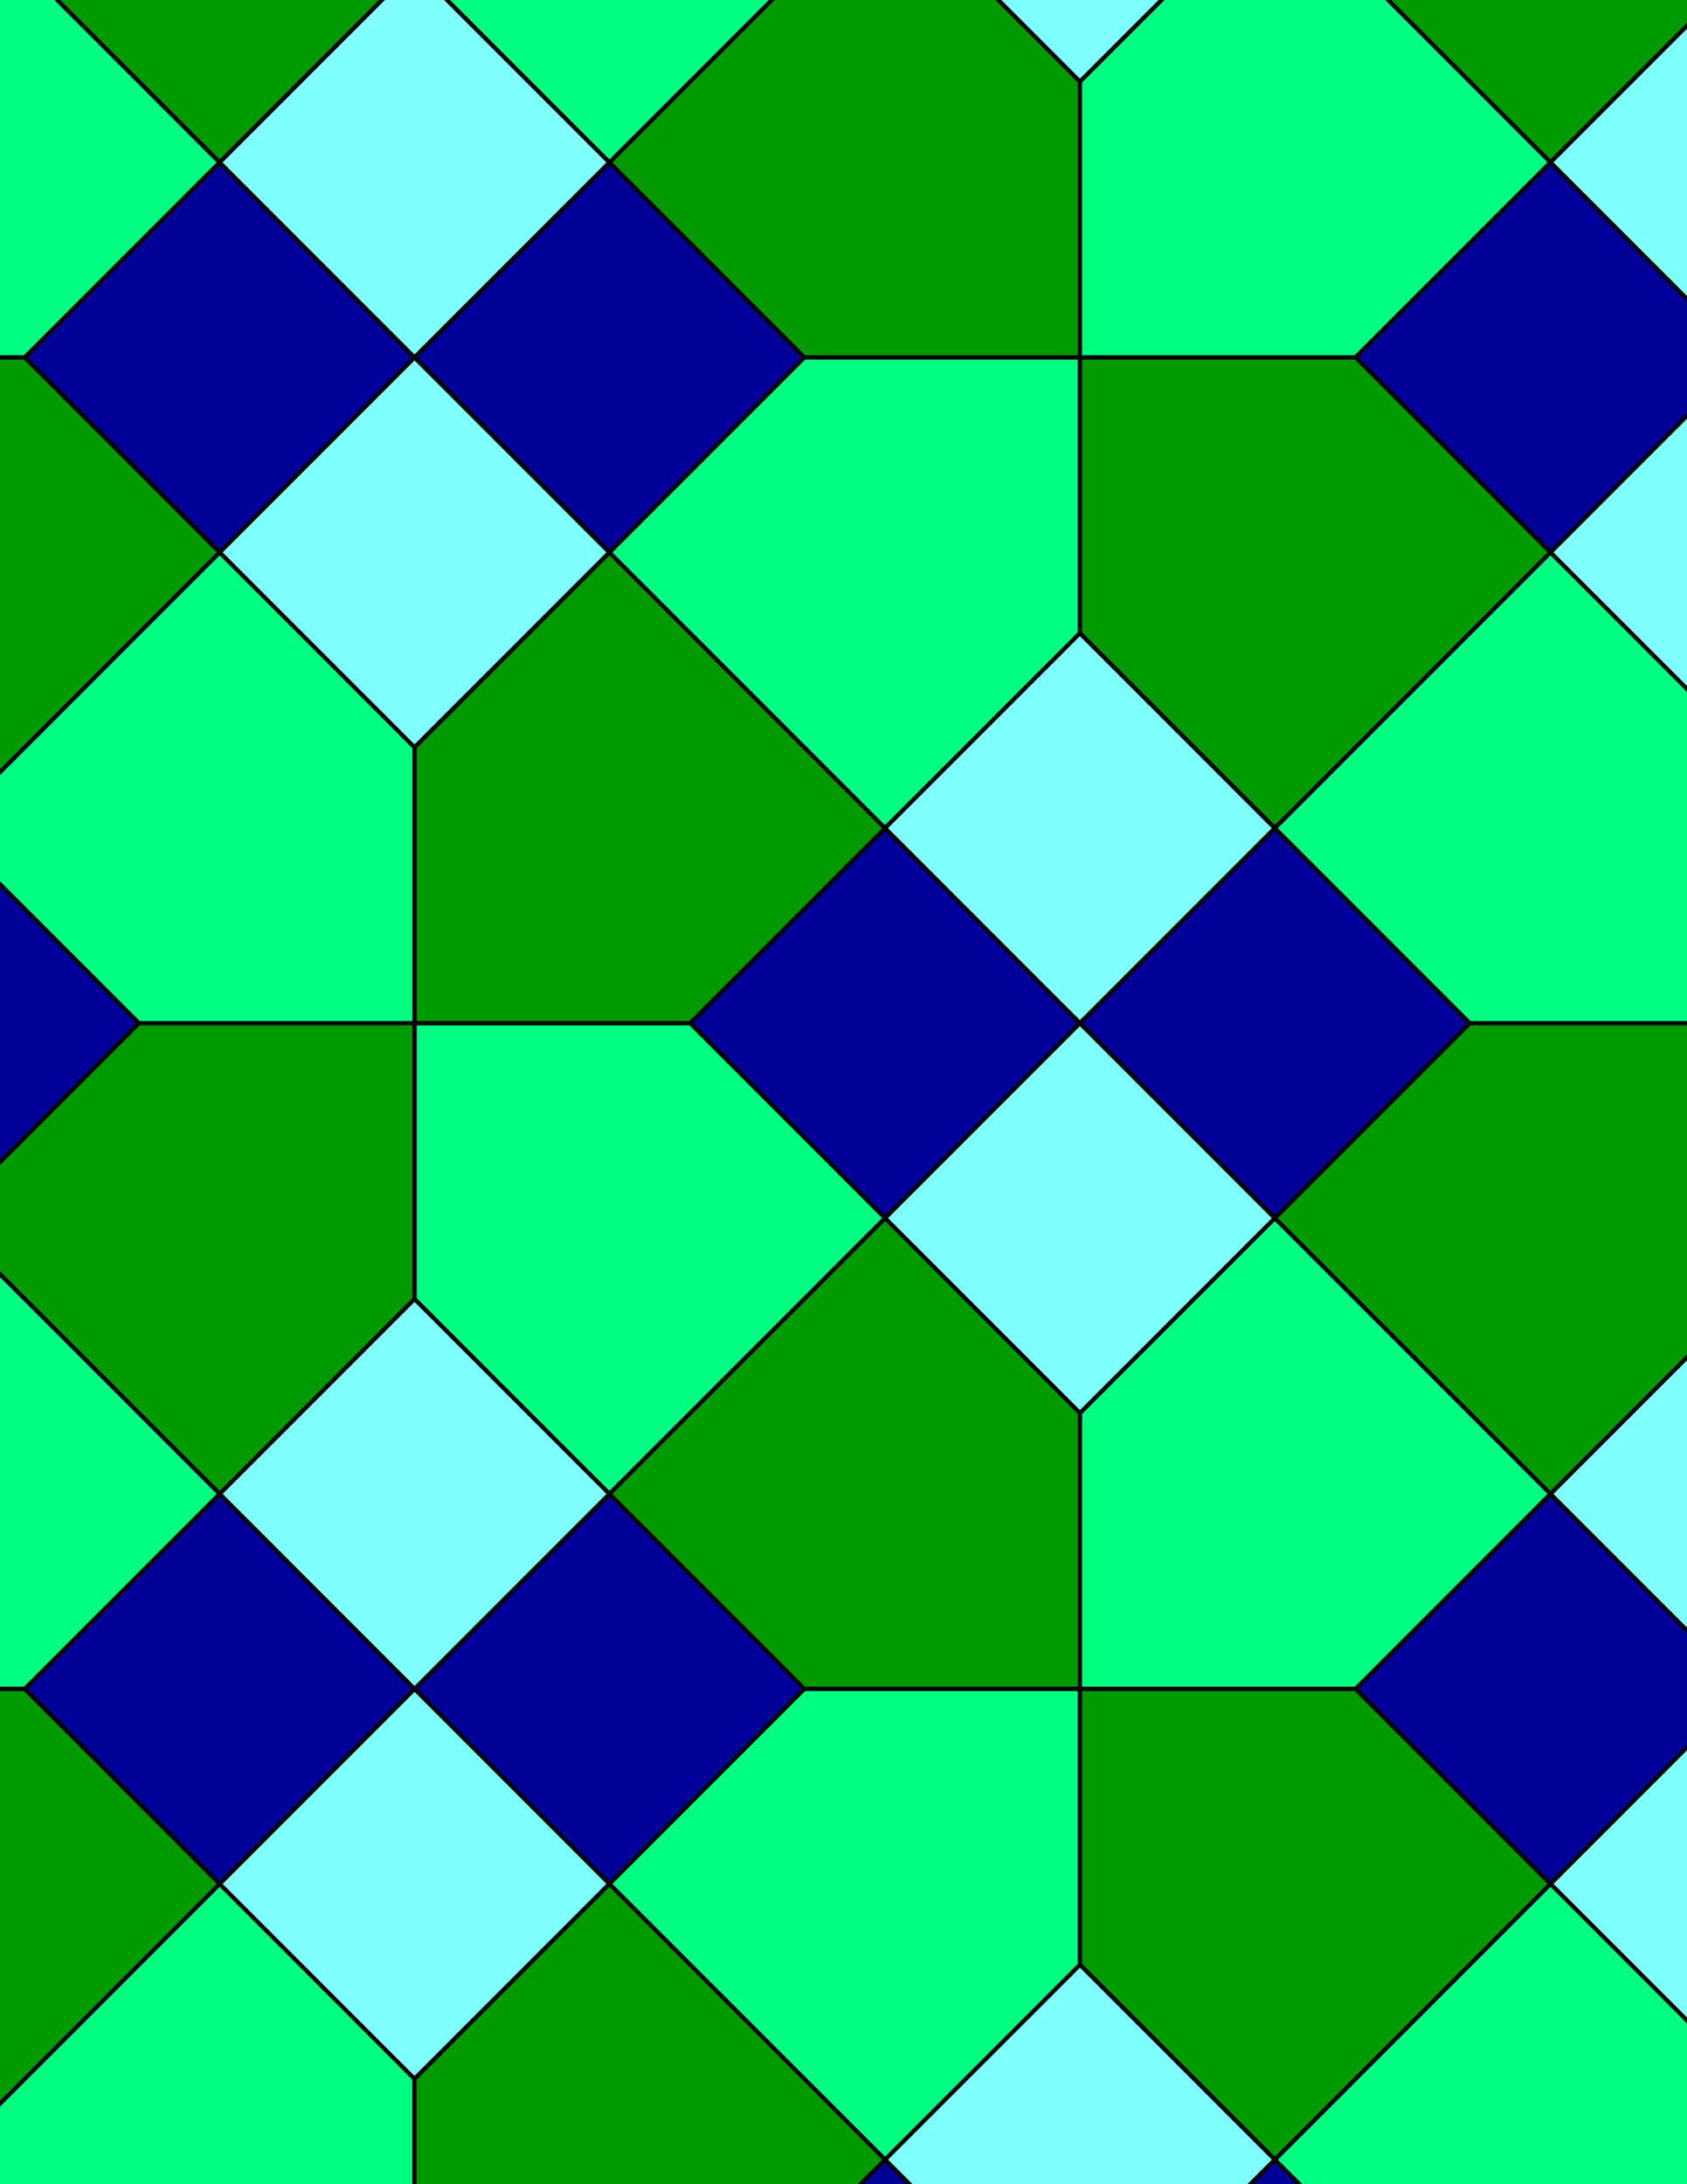 <svg xmlns="http://www.w3.org/2000/svg" xmlns:xlink="http://www.w3.org/1999/xlink" xmlns:inkscape="http://www.inkscape.org/namespaces/inkscape" version="1.1" width="612" height="792" viewBox="0 0 612 792">
<path transform="matrix(.1,0,0,-.1,0,792)" d="M3917.8 4210 3210.7 4917.1 2503.6 4210 3210.7 3502.9Z" fill="#000099"/>
<path transform="matrix(.1,0,0,-.1,0,792)" stroke-width="15" stroke-linecap="butt" stroke-miterlimit="10" stroke-linejoin="miter" fill="none" stroke="#000000" d="M3917.8 4210 3210.7 4917.1 2503.6 4210 3210.7 3502.9Z"/>
<path transform="matrix(.1,0,0,-.1,0,792)" d="M2503.6 4210H1503.6V3210L2210.7 2502.9 3210.7 3502.9" fill="#00ff80"/>
<path transform="matrix(.1,0,0,-.1,0,792)" stroke-width="15" stroke-linecap="butt" stroke-miterlimit="10" stroke-linejoin="miter" fill="none" stroke="#000000" d="M2503.6 4210H1503.6V3210L2210.7 2502.9 3210.7 3502.9Z"/>
<path transform="matrix(.1,0,0,-.1,0,792)" d="M2503.6 4210 3210.7 4917.1 2210.7 5917.1 1503.6 5210V4210" fill="#009900"/>
<path transform="matrix(.1,0,0,-.1,0,792)" stroke-width="15" stroke-linecap="butt" stroke-miterlimit="10" stroke-linejoin="miter" fill="none" stroke="#000000" d="M2503.6 4210 3210.7 4917.1 2210.7 5917.1 1503.6 5210V4210Z"/>
<path transform="matrix(.1,0,0,-.1,0,792)" d="M3210.7 4917.1 3917.8 5624.2V6624.2H2917.8L2210.7 5917.1" fill="#00ff80"/>
<path transform="matrix(.1,0,0,-.1,0,792)" stroke-width="15" stroke-linecap="butt" stroke-miterlimit="10" stroke-linejoin="miter" fill="none" stroke="#000000" d="M3210.7 4917.1 3917.8 5624.2V6624.2H2917.8L2210.7 5917.1Z"/>
<path transform="matrix(.1,0,0,-.1,0,792)" d="M3210.7 4917.1 3917.8 4210 4624.9 4917.1 3917.8 5624.2Z" fill="#80ffff"/>
<path transform="matrix(.1,0,0,-.1,0,792)" stroke-width="15" stroke-linecap="butt" stroke-miterlimit="10" stroke-linejoin="miter" fill="none" stroke="#000000" d="M3210.7 4917.1 3917.8 4210 4624.9 4917.1 3917.8 5624.2Z"/>
<path transform="matrix(.1,0,0,-.1,0,792)" d="M3210.7 3502.9 3917.8 2795.8 4624.9 3502.9 3917.8 4210Z" fill="#80ffff"/>
<path transform="matrix(.1,0,0,-.1,0,792)" stroke-width="15" stroke-linecap="butt" stroke-miterlimit="10" stroke-linejoin="miter" fill="none" stroke="#000000" d="M3210.7 3502.9 3917.8 2795.8 4624.9 3502.9 3917.8 4210Z"/>
<path transform="matrix(.1,0,0,-.1,0,792)" d="M3210.7 3502.9 2210.7 2502.9 2917.8 1795.8H3917.8V2795.8" fill="#009900"/>
<path transform="matrix(.1,0,0,-.1,0,792)" stroke-width="15" stroke-linecap="butt" stroke-miterlimit="10" stroke-linejoin="miter" fill="none" stroke="#000000" d="M3210.7 3502.9 2210.7 2502.9 2917.8 1795.8H3917.8V2795.8Z"/>
<path transform="matrix(.1,0,0,-.1,0,792)" d="M3917.8 4210 4624.9 3502.9 5332 4210 4624.9 4917.1Z" fill="#000099"/>
<path transform="matrix(.1,0,0,-.1,0,792)" stroke-width="15" stroke-linecap="butt" stroke-miterlimit="10" stroke-linejoin="miter" fill="none" stroke="#000000" d="M3917.8 4210 4624.9 3502.9 5332 4210 4624.9 4917.1Z"/>
<path transform="matrix(.1,0,0,-.1,0,792)" d="M3917.8 2795.8V1795.8H4917.8L5624.9 2502.9 4624.9 3502.9" fill="#00ff80"/>
<path transform="matrix(.1,0,0,-.1,0,792)" stroke-width="15" stroke-linecap="butt" stroke-miterlimit="10" stroke-linejoin="miter" fill="none" stroke="#000000" d="M3917.8 2795.8V1795.8H4917.8L5624.9 2502.9 4624.9 3502.9Z"/>
<path transform="matrix(.1,0,0,-.1,0,792)" d="M3917.8 5624.2 4624.9 4917.1 5624.9 5917.1 4917.8 6624.2H3917.8" fill="#009900"/>
<path transform="matrix(.1,0,0,-.1,0,792)" stroke-width="15" stroke-linecap="butt" stroke-miterlimit="10" stroke-linejoin="miter" fill="none" stroke="#000000" d="M3917.8 5624.2 4624.9 4917.1 5624.9 5917.1 4917.8 6624.2H3917.8Z"/>
<path transform="matrix(.1,0,0,-.1,0,792)" d="M2210.7 5917.1 1503.6 6624.2 796.5 5917.1 1503.6 5210Z" fill="#80ffff"/>
<path transform="matrix(.1,0,0,-.1,0,792)" stroke-width="15" stroke-linecap="butt" stroke-miterlimit="10" stroke-linejoin="miter" fill="none" stroke="#000000" d="M2210.7 5917.1 1503.6 6624.2 796.5 5917.1 1503.6 5210Z"/>
<path transform="matrix(.1,0,0,-.1,0,792)" d="M2210.7 5917.1 2917.8 6624.2 2210.7 7331.3 1503.6 6624.2Z" fill="#000099"/>
<path transform="matrix(.1,0,0,-.1,0,792)" stroke-width="15" stroke-linecap="butt" stroke-miterlimit="10" stroke-linejoin="miter" fill="none" stroke="#000000" d="M2210.7 5917.1 2917.8 6624.2 2210.7 7331.3 1503.6 6624.2Z"/>
<path transform="matrix(.1,0,0,-.1,0,792)" d="M2210.7 2502.9 1503.6 1795.8 2210.7 1088.7 2917.8 1795.8Z" fill="#000099"/>
<path transform="matrix(.1,0,0,-.1,0,792)" stroke-width="15" stroke-linecap="butt" stroke-miterlimit="10" stroke-linejoin="miter" fill="none" stroke="#000000" d="M2210.7 2502.9 1503.6 1795.8 2210.7 1088.7 2917.8 1795.8Z"/>
<path transform="matrix(.1,0,0,-.1,0,792)" d="M2210.7 2502.9 1503.6 3210 796.5 2502.9 1503.6 1795.8Z" fill="#80ffff"/>
<path transform="matrix(.1,0,0,-.1,0,792)" stroke-width="15" stroke-linecap="butt" stroke-miterlimit="10" stroke-linejoin="miter" fill="none" stroke="#000000" d="M2210.7 2502.9 1503.6 3210 796.5 2502.9 1503.6 1795.8Z"/>
<path transform="matrix(.1,0,0,-.1,0,792)" d="M1503.6 4210H503.602L-203.5 3502.9 796.5 2502.9 1503.6 3210" fill="#009900"/>
<path transform="matrix(.1,0,0,-.1,0,792)" stroke-width="15" stroke-linecap="butt" stroke-miterlimit="10" stroke-linejoin="miter" fill="none" stroke="#000000" d="M1503.6 4210H503.602L-203.5 3502.9 796.5 2502.9 1503.6 3210Z"/>
<path transform="matrix(.1,0,0,-.1,0,792)" d="M1503.6 5210 796.5 5917.1-203.5 4917.1 503.602 4210H1503.6" fill="#00ff80"/>
<path transform="matrix(.1,0,0,-.1,0,792)" stroke-width="15" stroke-linecap="butt" stroke-miterlimit="10" stroke-linejoin="miter" fill="none" stroke="#000000" d="M1503.6 5210 796.5 5917.1-203.5 4917.1 503.602 4210H1503.6Z"/>
<path transform="matrix(.1,0,0,-.1,0,792)" d="M4624.9 3502.9 5624.9 2502.9 6332 3210V4210H5332" fill="#009900"/>
<path transform="matrix(.1,0,0,-.1,0,792)" stroke-width="15" stroke-linecap="butt" stroke-miterlimit="10" stroke-linejoin="miter" fill="none" stroke="#000000" d="M4624.9 3502.9 5624.9 2502.9 6332 3210V4210H5332Z"/>
<path transform="matrix(.1,0,0,-.1,0,792)" d="M4624.9 4917.1 5332 4210H6332V5210L5624.9 5917.1" fill="#00ff80"/>
<path transform="matrix(.1,0,0,-.1,0,792)" stroke-width="15" stroke-linecap="butt" stroke-miterlimit="10" stroke-linejoin="miter" fill="none" stroke="#000000" d="M4624.9 4917.1 5332 4210H6332V5210L5624.9 5917.1Z"/>
<path transform="matrix(.1,0,0,-.1,0,792)" d="M3917.8 6624.2V7624.2L3210.7 8331.3 2210.7 7331.3 2917.8 6624.2" fill="#009900"/>
<path transform="matrix(.1,0,0,-.1,0,792)" stroke-width="15" stroke-linecap="butt" stroke-miterlimit="10" stroke-linejoin="miter" fill="none" stroke="#000000" d="M3917.8 6624.2V7624.2L3210.7 8331.3 2210.7 7331.3 2917.8 6624.2Z"/>
<path transform="matrix(.1,0,0,-.1,0,792)" d="M3917.8 6624.2H4917.8L5624.9 7331.3 4624.9 8331.3 3917.8 7624.2" fill="#00ff80"/>
<path transform="matrix(.1,0,0,-.1,0,792)" stroke-width="15" stroke-linecap="butt" stroke-miterlimit="10" stroke-linejoin="miter" fill="none" stroke="#000000" d="M3917.8 6624.2H4917.8L5624.9 7331.3 4624.9 8331.3 3917.8 7624.2Z"/>
<path transform="matrix(.1,0,0,-.1,0,792)" d="M1503.6 6624.2 796.5 7331.3 89.398 6624.2 796.5 5917.1Z" fill="#000099"/>
<path transform="matrix(.1,0,0,-.1,0,792)" stroke-width="15" stroke-linecap="butt" stroke-miterlimit="10" stroke-linejoin="miter" fill="none" stroke="#000000" d="M1503.6 6624.2 796.5 7331.3 89.398 6624.2 796.5 5917.1Z"/>
<path transform="matrix(.1,0,0,-.1,0,792)" d="M1503.6 6624.2 2210.7 7331.3 1503.6 8038.4 796.5 7331.3Z" fill="#80ffff"/>
<path transform="matrix(.1,0,0,-.1,0,792)" stroke-width="15" stroke-linecap="butt" stroke-miterlimit="10" stroke-linejoin="miter" fill="none" stroke="#000000" d="M1503.6 6624.2 2210.7 7331.3 1503.6 8038.4 796.5 7331.3Z"/>
<path transform="matrix(.1,0,0,-.1,0,792)" d="M1503.6 1795.8 796.5 1088.7 1503.6 381.602 2210.7 1088.7Z" fill="#80ffff"/>
<path transform="matrix(.1,0,0,-.1,0,792)" stroke-width="15" stroke-linecap="butt" stroke-miterlimit="10" stroke-linejoin="miter" fill="none" stroke="#000000" d="M1503.6 1795.8 796.5 1088.7 1503.6 381.602 2210.7 1088.7Z"/>
<path transform="matrix(.1,0,0,-.1,0,792)" d="M1503.6 1795.8 796.5 2502.9 89.398 1795.8 796.5 1088.7Z" fill="#000099"/>
<path transform="matrix(.1,0,0,-.1,0,792)" stroke-width="15" stroke-linecap="butt" stroke-miterlimit="10" stroke-linejoin="miter" fill="none" stroke="#000000" d="M1503.6 1795.8 796.5 2502.9 89.398 1795.8 796.5 1088.7Z"/>
<path transform="matrix(.1,0,0,-.1,0,792)" d="M2917.8 1795.8 2210.7 1088.7 3210.7 88.699 3917.8 795.801V1795.8" fill="#00ff80"/>
<path transform="matrix(.1,0,0,-.1,0,792)" stroke-width="15" stroke-linecap="butt" stroke-miterlimit="10" stroke-linejoin="miter" fill="none" stroke="#000000" d="M2917.8 1795.8 2210.7 1088.7 3210.7 88.699 3917.8 795.801V1795.8Z"/>
<path transform="matrix(.1,0,0,-.1,0,792)" d="M3917.8 1795.8V795.801L4624.9 88.699 5624.9 1088.7 4917.8 1795.8" fill="#009900"/>
<path transform="matrix(.1,0,0,-.1,0,792)" stroke-width="15" stroke-linecap="butt" stroke-miterlimit="10" stroke-linejoin="miter" fill="none" stroke="#000000" d="M3917.8 1795.8V795.801L4624.9 88.699 5624.9 1088.7 4917.8 1795.8Z"/>
<path transform="matrix(.1,0,0,-.1,0,792)" d="M4917.8 1795.8 5624.9 1088.7 6332 1795.8 5624.9 2502.9Z" fill="#000099"/>
<path transform="matrix(.1,0,0,-.1,0,792)" stroke-width="15" stroke-linecap="butt" stroke-miterlimit="10" stroke-linejoin="miter" fill="none" stroke="#000000" d="M4917.8 1795.8 5624.9 1088.7 6332 1795.8 5624.9 2502.9Z"/>
<path transform="matrix(.1,0,0,-.1,0,792)" d="M4917.8 6624.2 5624.9 5917.1 6332 6624.2 5624.9 7331.3Z" fill="#000099"/>
<path transform="matrix(.1,0,0,-.1,0,792)" stroke-width="15" stroke-linecap="butt" stroke-miterlimit="10" stroke-linejoin="miter" fill="none" stroke="#000000" d="M4917.8 6624.2 5624.9 5917.1 6332 6624.2 5624.9 7331.3Z"/>
<path transform="matrix(.1,0,0,-.1,0,792)" d="M796.5 5917.1 89.398 6624.2H-910.602V5624.2L-203.5 4917.1" fill="#009900"/>
<path transform="matrix(.1,0,0,-.1,0,792)" stroke-width="15" stroke-linecap="butt" stroke-miterlimit="10" stroke-linejoin="miter" fill="none" stroke="#000000" d="M796.5 5917.1 89.398 6624.2H-910.602V5624.2L-203.5 4917.1Z"/>
<path transform="matrix(.1,0,0,-.1,0,792)" d="M796.5 2502.9-203.5 3502.9-910.602 2795.8V1795.8H89.398" fill="#00ff80"/>
<path transform="matrix(.1,0,0,-.1,0,792)" stroke-width="15" stroke-linecap="butt" stroke-miterlimit="10" stroke-linejoin="miter" fill="none" stroke="#000000" d="M796.5 2502.9-203.5 3502.9-910.602 2795.8V1795.8H89.398Z"/>
<path transform="matrix(.1,0,0,-.1,0,792)" d="M796.5 1088.7-203.5 88.699 503.602-618.398H1503.6V381.602" fill="#00ff80"/>
<path transform="matrix(.1,0,0,-.1,0,792)" stroke-width="15" stroke-linecap="butt" stroke-miterlimit="10" stroke-linejoin="miter" fill="none" stroke="#000000" d="M796.5 1088.7-203.5 88.699 503.602-618.398H1503.6V381.602Z"/>
<path transform="matrix(.1,0,0,-.1,0,792)" d="M796.5 1088.7 89.398 1795.8H-910.602V795.801L-203.5 88.699" fill="#009900"/>
<path transform="matrix(.1,0,0,-.1,0,792)" stroke-width="15" stroke-linecap="butt" stroke-miterlimit="10" stroke-linejoin="miter" fill="none" stroke="#000000" d="M796.5 1088.7 89.398 1795.8H-910.602V795.801L-203.5 88.699Z"/>
<path transform="matrix(.1,0,0,-.1,0,792)" d="M2210.7 1088.7 1503.6 381.602V-618.398H2503.6L3210.7 88.699" fill="#009900"/>
<path transform="matrix(.1,0,0,-.1,0,792)" stroke-width="15" stroke-linecap="butt" stroke-miterlimit="10" stroke-linejoin="miter" fill="none" stroke="#000000" d="M2210.7 1088.7 1503.6 381.602V-618.398H2503.6L3210.7 88.699Z"/>
<path transform="matrix(.1,0,0,-.1,0,792)" d="M2210.7 7331.3 3210.7 8331.3 2503.6 9038.4H1503.6V8038.4" fill="#00ff80"/>
<path transform="matrix(.1,0,0,-.1,0,792)" stroke-width="15" stroke-linecap="butt" stroke-miterlimit="10" stroke-linejoin="miter" fill="none" stroke="#000000" d="M2210.7 7331.3 3210.7 8331.3 2503.6 9038.4H1503.6V8038.4Z"/>
<path transform="matrix(.1,0,0,-.1,0,792)" d="M796.5 7331.3-203.5 8331.3-910.602 7624.2V6624.2H89.398" fill="#00ff80"/>
<path transform="matrix(.1,0,0,-.1,0,792)" stroke-width="15" stroke-linecap="butt" stroke-miterlimit="10" stroke-linejoin="miter" fill="none" stroke="#000000" d="M796.5 7331.3-203.5 8331.3-910.602 7624.2V6624.2H89.398Z"/>
<path transform="matrix(.1,0,0,-.1,0,792)" d="M796.5 7331.3 1503.6 8038.4V9038.4H503.602L-203.5 8331.3" fill="#009900"/>
<path transform="matrix(.1,0,0,-.1,0,792)" stroke-width="15" stroke-linecap="butt" stroke-miterlimit="10" stroke-linejoin="miter" fill="none" stroke="#000000" d="M796.5 7331.3 1503.6 8038.4V9038.4H503.602L-203.5 8331.3Z"/>
<path transform="matrix(.1,0,0,-.1,0,792)" d="M503.602 4210-203.5 4917.1-910.602 4210-203.5 3502.9Z" fill="#000099"/>
<path transform="matrix(.1,0,0,-.1,0,792)" stroke-width="15" stroke-linecap="butt" stroke-miterlimit="10" stroke-linejoin="miter" fill="none" stroke="#000000" d="M503.602 4210-203.5 4917.1-910.602 4210-203.5 3502.9Z"/>
<path transform="matrix(.1,0,0,-.1,0,792)" d="M3917.8 795.801 3210.7 88.699 3917.8-618.398 4624.9 88.699Z" fill="#80ffff"/>
<path transform="matrix(.1,0,0,-.1,0,792)" stroke-width="15" stroke-linecap="butt" stroke-miterlimit="10" stroke-linejoin="miter" fill="none" stroke="#000000" d="M3917.8 795.801 3210.7 88.699 3917.8-618.398 4624.9 88.699Z"/>
<path transform="matrix(.1,0,0,-.1,0,792)" d="M3917.8 7624.2 4624.9 8331.3 3917.8 9038.4 3210.7 8331.3Z" fill="#80ffff"/>
<path transform="matrix(.1,0,0,-.1,0,792)" stroke-width="15" stroke-linecap="butt" stroke-miterlimit="10" stroke-linejoin="miter" fill="none" stroke="#000000" d="M3917.8 7624.2 4624.9 8331.3 3917.8 9038.4 3210.7 8331.3Z"/>
<path transform="matrix(.1,0,0,-.1,0,792)" d="M5624.9 7331.3 6332 8038.4V9038.4H5332L4624.9 8331.3" fill="#009900"/>
<path transform="matrix(.1,0,0,-.1,0,792)" stroke-width="15" stroke-linecap="butt" stroke-miterlimit="10" stroke-linejoin="miter" fill="none" stroke="#000000" d="M5624.9 7331.3 6332 8038.4V9038.4H5332L4624.9 8331.3Z"/>
<path transform="matrix(.1,0,0,-.1,0,792)" d="M5624.9 7331.3 6332 6624.2 7039.1 7331.3 6332 8038.4Z" fill="#80ffff"/>
<path transform="matrix(.1,0,0,-.1,0,792)" stroke-width="15" stroke-linecap="butt" stroke-miterlimit="10" stroke-linejoin="miter" fill="none" stroke="#000000" d="M5624.9 7331.3 6332 6624.2 7039.1 7331.3 6332 8038.4Z"/>
<path transform="matrix(.1,0,0,-.1,0,792)" d="M5624.9 5917.1 6332 5210 7039.1 5917.1 6332 6624.2Z" fill="#80ffff"/>
<path transform="matrix(.1,0,0,-.1,0,792)" stroke-width="15" stroke-linecap="butt" stroke-miterlimit="10" stroke-linejoin="miter" fill="none" stroke="#000000" d="M5624.9 5917.1 6332 5210 7039.1 5917.1 6332 6624.2Z"/>
<path transform="matrix(.1,0,0,-.1,0,792)" d="M5624.9 1088.7 6332 381.602 7039.1 1088.7 6332 1795.8Z" fill="#80ffff"/>
<path transform="matrix(.1,0,0,-.1,0,792)" stroke-width="15" stroke-linecap="butt" stroke-miterlimit="10" stroke-linejoin="miter" fill="none" stroke="#000000" d="M5624.9 1088.7 6332 381.602 7039.1 1088.7 6332 1795.8Z"/>
<path transform="matrix(.1,0,0,-.1,0,792)" d="M5624.9 1088.7 4624.9 88.699 5332-618.398H6332V381.602" fill="#00ff80"/>
<path transform="matrix(.1,0,0,-.1,0,792)" stroke-width="15" stroke-linecap="butt" stroke-miterlimit="10" stroke-linejoin="miter" fill="none" stroke="#000000" d="M5624.9 1088.7 4624.9 88.699 5332-618.398H6332V381.602Z"/>
<path transform="matrix(.1,0,0,-.1,0,792)" d="M5624.9 2502.9 6332 1795.8 7039.1 2502.9 6332 3210Z" fill="#80ffff"/>
<path transform="matrix(.1,0,0,-.1,0,792)" stroke-width="15" stroke-linecap="butt" stroke-miterlimit="10" stroke-linejoin="miter" fill="none" stroke="#000000" d="M5624.9 2502.9 6332 1795.8 7039.1 2502.9 6332 3210Z"/>
<path transform="matrix(.1,0,0,-.1,0,792)" d="M3210.7 88.699 2503.6-618.398 3210.7-1325.5 3917.8-618.398Z" fill="#000099"/>
<path transform="matrix(.1,0,0,-.1,0,792)" stroke-width="15" stroke-linecap="butt" stroke-miterlimit="10" stroke-linejoin="miter" fill="none" stroke="#000000" d="M3210.7 88.699 2503.6-618.398 3210.7-1325.5 3917.8-618.398Z"/>
<path transform="matrix(.1,0,0,-.1,0,792)" d="M4624.9 88.699 3917.8-618.398 4624.9-1325.5 5332-618.398Z" fill="#000099"/>
<path transform="matrix(.1,0,0,-.1,0,792)" stroke-width="15" stroke-linecap="butt" stroke-miterlimit="10" stroke-linejoin="miter" fill="none" stroke="#000000" d="M4624.9 88.699 3917.8-618.398 4624.9-1325.5 5332-618.398Z"/>
<path transform="matrix(.1,0,0,-.1,0,792)" d="M-203.5 88.699-910.602-618.398-203.5-1325.5 503.602-618.398Z" fill="#000099"/>
<path transform="matrix(.1,0,0,-.1,0,792)" stroke-width="15" stroke-linecap="butt" stroke-miterlimit="10" stroke-linejoin="miter" fill="none" stroke="#000000" d="M-203.5 88.699-910.602-618.398-203.5-1325.5 503.602-618.398Z"/>
</svg>
